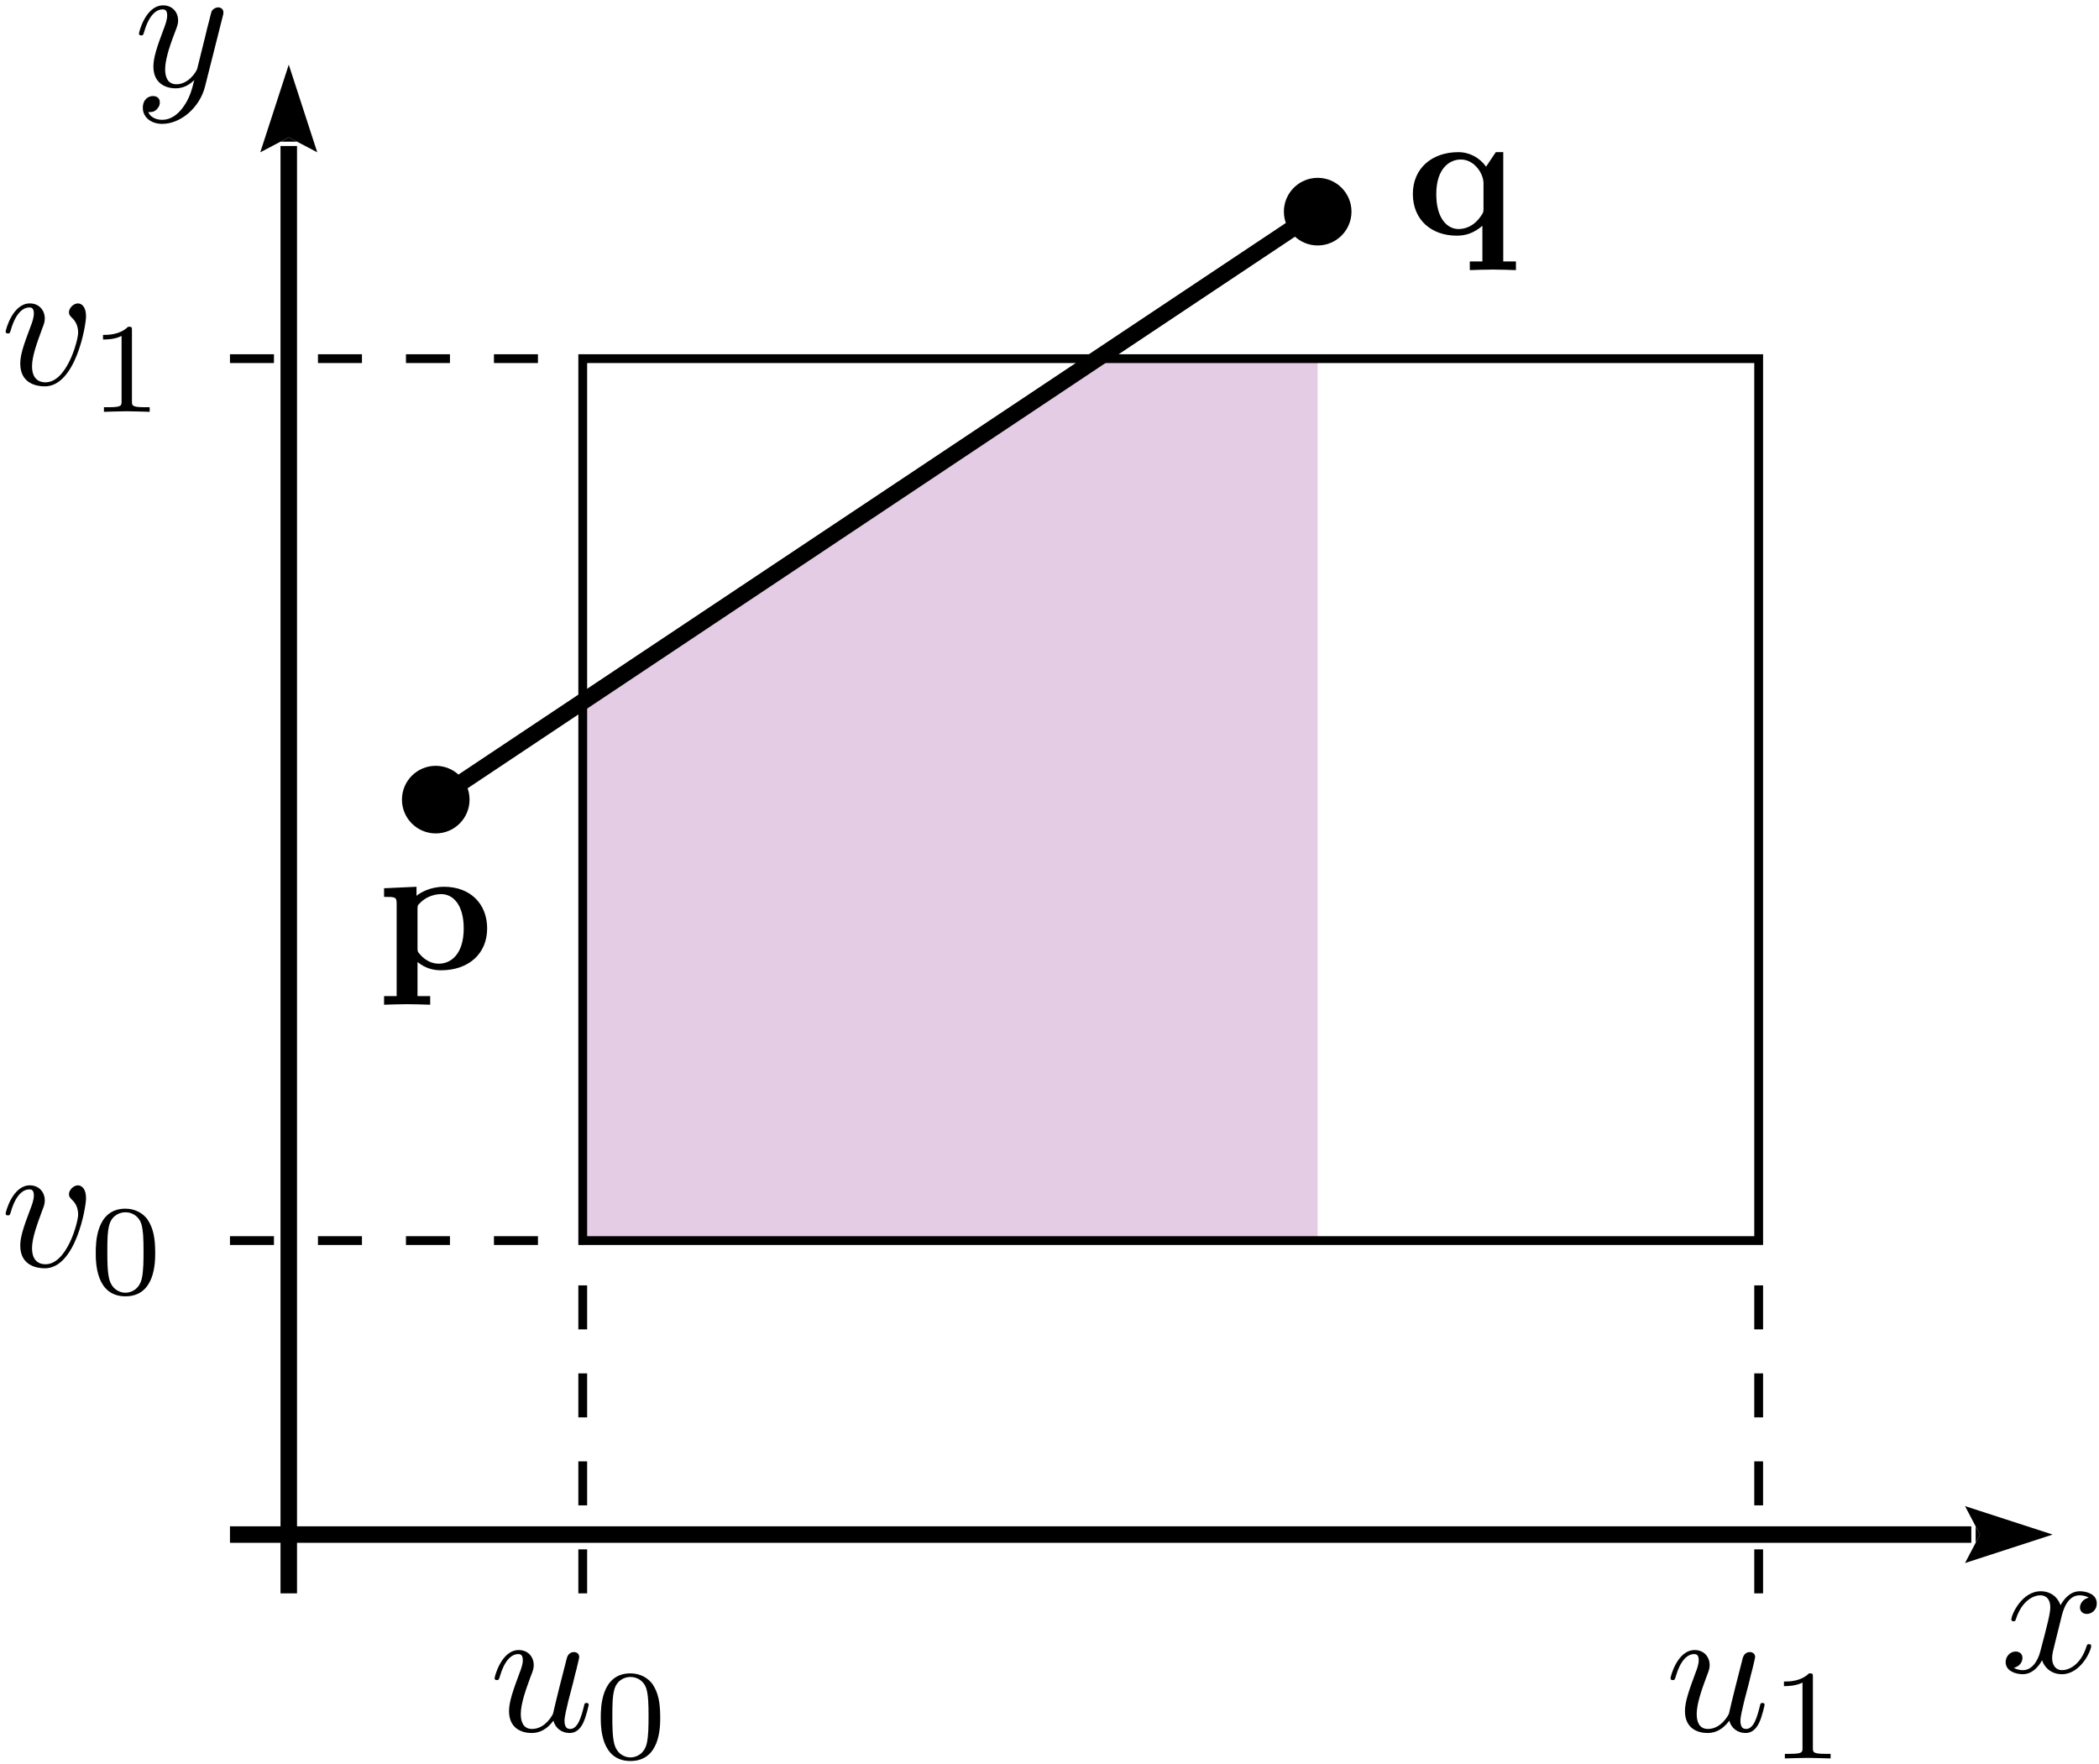 <?xml version="1.0" encoding="UTF-8"?>
<svg xmlns="http://www.w3.org/2000/svg" xmlns:xlink="http://www.w3.org/1999/xlink" width="357pt" height="300pt" viewBox="0 0 357 300" version="1.1">
<defs>
<g>
<symbol overflow="visible" id="glyph0-0">
<path style="stroke:none;" d=""/>
</symbol>
<symbol overflow="visible" id="glyph0-1">
<path style="stroke:none;" d="M 14.578 -11.578 C 14.578 -13.266 13.766 -13.766 13.203 -13.766 C 12.422 -13.766 11.672 -12.953 11.672 -12.266 C 11.672 -11.859 11.828 -11.672 12.172 -11.328 C 12.828 -10.719 13.234 -9.906 13.234 -8.781 C 13.234 -7.469 11.328 -0.344 7.688 -0.344 C 6.109 -0.344 5.391 -1.438 5.391 -3.047 C 5.391 -4.797 6.234 -7.062 7.188 -9.656 C 7.406 -10.188 7.562 -10.625 7.562 -11.203 C 7.562 -12.609 6.578 -13.766 5.016 -13.766 C 2.094 -13.766 0.906 -9.25 0.906 -8.969 C 0.906 -8.656 1.219 -8.656 1.281 -8.656 C 1.594 -8.656 1.625 -8.719 1.781 -9.219 C 2.672 -12.359 4.016 -13.078 4.922 -13.078 C 5.172 -13.078 5.703 -13.078 5.703 -12.078 C 5.703 -11.297 5.391 -10.469 5.172 -9.906 C 3.797 -6.297 3.391 -4.859 3.391 -3.516 C 3.391 -0.156 6.141 0.344 7.562 0.344 C 12.797 0.344 14.578 -9.969 14.578 -11.578 Z M 14.578 -11.578 "/>
</symbol>
<symbol overflow="visible" id="glyph0-2">
<path style="stroke:none;" d="M 10.906 -1.75 C 11.234 -0.469 12.328 0.344 13.672 0.344 C 14.766 0.344 15.484 -0.375 15.969 -1.375 C 16.5 -2.484 16.906 -4.391 16.906 -4.453 C 16.906 -4.766 16.625 -4.766 16.531 -4.766 C 16.219 -4.766 16.188 -4.641 16.094 -4.203 C 15.656 -2.453 15.078 -0.344 13.766 -0.344 C 13.109 -0.344 12.797 -0.75 12.797 -1.781 C 12.797 -2.453 13.172 -3.922 13.422 -5.016 L 14.297 -8.375 C 14.391 -8.844 14.703 -10.031 14.828 -10.5 C 14.984 -11.203 15.297 -12.391 15.297 -12.578 C 15.297 -13.141 14.859 -13.422 14.391 -13.422 C 14.234 -13.422 13.422 -13.391 13.172 -12.328 C 12.578 -10.062 11.203 -4.609 10.844 -2.953 C 10.812 -2.828 9.562 -0.344 7.281 -0.344 C 5.672 -0.344 5.359 -1.75 5.359 -2.891 C 5.359 -4.641 6.234 -7.094 7.031 -9.25 C 7.406 -10.188 7.562 -10.625 7.562 -11.203 C 7.562 -12.609 6.578 -13.766 5.016 -13.766 C 2.062 -13.766 0.906 -9.25 0.906 -8.969 C 0.906 -8.656 1.219 -8.656 1.281 -8.656 C 1.594 -8.656 1.625 -8.719 1.781 -9.219 C 2.547 -11.922 3.734 -13.078 4.922 -13.078 C 5.203 -13.078 5.703 -13.047 5.703 -12.047 C 5.703 -11.297 5.359 -10.406 5.172 -9.938 C 4.016 -6.844 3.359 -4.922 3.359 -3.391 C 3.359 -0.438 5.516 0.344 7.188 0.344 C 9.25 0.344 10.375 -1.062 10.906 -1.75 Z M 10.906 -1.75 "/>
</symbol>
<symbol overflow="visible" id="glyph0-3">
<path style="stroke:none;" d="M 15.141 -11.859 C 15.266 -12.297 15.266 -12.359 15.266 -12.578 C 15.266 -13.141 14.828 -13.422 14.359 -13.422 C 14.047 -13.422 13.547 -13.234 13.266 -12.766 C 13.203 -12.609 12.953 -11.641 12.828 -11.094 C 12.609 -10.281 12.391 -9.438 12.203 -8.594 L 10.812 -2.984 C 10.688 -2.516 9.344 -0.344 7.281 -0.344 C 5.703 -0.344 5.359 -1.719 5.359 -2.859 C 5.359 -4.297 5.891 -6.234 6.938 -8.969 C 7.438 -10.25 7.562 -10.594 7.562 -11.203 C 7.562 -12.609 6.578 -13.766 5.016 -13.766 C 2.062 -13.766 0.906 -9.25 0.906 -8.969 C 0.906 -8.656 1.219 -8.656 1.281 -8.656 C 1.594 -8.656 1.625 -8.719 1.781 -9.219 C 2.609 -12.141 3.859 -13.078 4.922 -13.078 C 5.172 -13.078 5.703 -13.078 5.703 -12.078 C 5.703 -11.297 5.391 -10.5 5.172 -9.906 C 3.922 -6.609 3.359 -4.828 3.359 -3.359 C 3.359 -0.594 5.328 0.344 7.156 0.344 C 8.375 0.344 9.438 -0.188 10.312 -1.062 C 9.906 0.562 9.531 2.094 8.281 3.734 C 7.469 4.797 6.297 5.703 4.859 5.703 C 4.422 5.703 3.016 5.609 2.484 4.391 C 2.984 4.391 3.391 4.391 3.828 4.016 C 4.141 3.734 4.453 3.328 4.453 2.734 C 4.453 1.781 3.609 1.656 3.297 1.656 C 2.578 1.656 1.562 2.156 1.562 3.672 C 1.562 5.234 2.922 6.391 4.859 6.391 C 8.062 6.391 11.266 3.547 12.141 0.031 Z M 15.141 -11.859 "/>
</symbol>
<symbol overflow="visible" id="glyph0-4">
<path style="stroke:none;" d="M 10.406 -9.406 C 10.594 -10.219 11.297 -13.078 13.484 -13.078 C 13.641 -13.078 14.391 -13.078 15.047 -12.672 C 14.172 -12.516 13.547 -11.734 13.547 -11 C 13.547 -10.5 13.891 -9.906 14.734 -9.906 C 15.422 -9.906 16.406 -10.469 16.406 -11.703 C 16.406 -13.328 14.578 -13.766 13.516 -13.766 C 11.703 -13.766 10.625 -12.109 10.25 -11.391 C 9.469 -13.453 7.781 -13.766 6.875 -13.766 C 3.641 -13.766 1.875 -9.75 1.875 -8.969 C 1.875 -8.656 2.188 -8.656 2.234 -8.656 C 2.484 -8.656 2.578 -8.719 2.641 -9 C 3.703 -12.297 5.766 -13.078 6.812 -13.078 C 7.406 -13.078 8.5 -12.797 8.5 -11 C 8.5 -10.031 7.969 -7.938 6.812 -3.578 C 6.328 -1.656 5.234 -0.344 3.859 -0.344 C 3.672 -0.344 2.953 -0.344 2.297 -0.75 C 3.078 -0.906 3.766 -1.562 3.766 -2.422 C 3.766 -3.266 3.078 -3.516 2.609 -3.516 C 1.688 -3.516 0.906 -2.703 0.906 -1.719 C 0.906 -0.281 2.453 0.344 3.828 0.344 C 5.891 0.344 7 -1.844 7.094 -2.031 C 7.469 -0.875 8.594 0.344 10.469 0.344 C 13.672 0.344 15.453 -3.672 15.453 -4.453 C 15.453 -4.766 15.172 -4.766 15.078 -4.766 C 14.797 -4.766 14.734 -4.641 14.672 -4.422 C 13.641 -1.094 11.516 -0.344 10.531 -0.344 C 9.312 -0.344 8.812 -1.344 8.812 -2.391 C 8.812 -3.078 9 -3.766 9.344 -5.141 Z M 10.406 -9.406 "/>
</symbol>
<symbol overflow="visible" id="glyph1-0">
<path style="stroke:none;" d=""/>
</symbol>
<symbol overflow="visible" id="glyph1-1">
<path style="stroke:none;" d="M 7.297 -13.859 C 7.297 -14.453 7.266 -14.469 6.641 -14.469 C 5.25 -13.094 3.266 -13.078 2.375 -13.078 L 2.375 -12.297 C 2.906 -12.297 4.344 -12.297 5.531 -12.906 L 5.531 -1.781 C 5.531 -1.062 5.531 -0.781 3.359 -0.781 L 2.531 -0.781 L 2.531 0 C 2.922 -0.016 5.609 -0.094 6.406 -0.094 C 7.078 -0.094 9.828 -0.016 10.312 0 L 10.312 -0.781 L 9.484 -0.781 C 7.297 -0.781 7.297 -1.062 7.297 -1.781 Z M 7.297 -13.859 "/>
</symbol>
<symbol overflow="visible" id="glyph1-2">
<path style="stroke:none;" d="M 11.25 -6.953 C 11.25 -9.344 10.969 -11.078 9.969 -12.594 C 9.281 -13.594 7.938 -14.469 6.188 -14.469 C 1.141 -14.469 1.141 -8.516 1.141 -6.953 C 1.141 -5.391 1.141 0.438 6.188 0.438 C 11.25 0.438 11.25 -5.391 11.25 -6.953 Z M 6.188 -0.172 C 5.188 -0.172 3.859 -0.766 3.422 -2.547 C 3.109 -3.844 3.109 -5.625 3.109 -7.234 C 3.109 -8.828 3.109 -10.484 3.438 -11.688 C 3.906 -13.406 5.297 -13.859 6.188 -13.859 C 7.375 -13.859 8.5 -13.141 8.891 -11.875 C 9.234 -10.703 9.266 -9.141 9.266 -7.234 C 9.266 -5.625 9.266 -4.016 8.984 -2.641 C 8.547 -0.656 7.062 -0.172 6.188 -0.172 Z M 6.188 -0.172 "/>
</symbol>
<symbol overflow="visible" id="glyph2-0">
<path style="stroke:none;" d=""/>
</symbol>
<symbol overflow="visible" id="glyph2-1">
<path style="stroke:none;" d="M 13.203 -4.422 C 13.203 -3.859 13.203 -3.766 12.734 -3.109 C 11.484 -1.281 9.906 -0.938 8.969 -0.938 C 7.031 -0.938 5.172 -2.734 5.172 -6.875 C 5.172 -11.297 7.469 -12.766 9.344 -12.766 C 11.703 -12.766 13.203 -10.312 13.203 -8.75 Z M 13.641 -11.547 C 12.547 -13.078 10.812 -14.016 8.938 -14.016 C 4.391 -14.016 1.188 -11.234 1.188 -6.906 C 1.188 -2.516 4.328 0.188 8.656 0.188 C 10.188 0.188 11.578 -0.25 13.016 -1.5 L 13.016 4.578 L 10.875 4.578 L 10.875 6.047 C 11.734 6.016 13.609 5.953 14.797 5.953 C 16 5.953 17.844 6.016 18.719 6.047 L 18.719 4.578 L 16.562 4.578 L 16.562 -14.016 L 15.297 -14.016 Z M 13.641 -11.547 "/>
</symbol>
<symbol overflow="visible" id="glyph2-2">
<path style="stroke:none;" d="M 6.844 -10.25 C 6.844 -10.844 6.875 -10.875 7.312 -11.297 C 8.562 -12.578 10.188 -12.766 10.875 -12.766 C 12.953 -12.766 14.703 -10.875 14.703 -6.938 C 14.703 -2.547 12.516 -0.938 10.5 -0.938 C 10.062 -0.938 8.594 -0.938 7.188 -2.609 C 6.844 -3.016 6.844 -3.047 6.844 -3.641 Z M 6.844 -1.219 C 8.188 -0.125 9.562 0.188 10.844 0.188 C 15.516 0.188 18.688 -2.609 18.688 -6.938 C 18.688 -11.094 15.844 -14.016 11.359 -14.016 C 9.031 -14.016 7.375 -13.047 6.672 -12.484 L 6.672 -14.016 L 1.156 -13.766 L 1.156 -12.297 C 3.078 -12.297 3.297 -12.297 3.297 -11.109 L 3.297 4.578 L 1.156 4.578 L 1.156 6.047 C 2.031 6.016 3.891 5.953 5.078 5.953 C 6.297 5.953 8.125 6.016 9 6.047 L 9 4.578 L 6.844 4.578 Z M 6.844 -1.219 "/>
</symbol>
</g>
</defs>
<g id="surface1">
<g style="fill:rgb(0%,0%,0%);fill-opacity:1;">
  <use xlink:href="#glyph0-1" x="0.055" y="65.369"/>
</g>
<g style="fill:rgb(0%,0%,0%);fill-opacity:1;">
  <use xlink:href="#glyph1-1" x="15.146" y="70.041"/>
</g>
<g style="fill:rgb(0%,0%,0%);fill-opacity:1;">
  <use xlink:href="#glyph0-1" x="0.055" y="215.369"/>
</g>
<g style="fill:rgb(0%,0%,0%);fill-opacity:1;">
  <use xlink:href="#glyph1-2" x="15.146" y="220.041"/>
</g>
<g style="fill:rgb(0%,0%,0%);fill-opacity:1;">
  <use xlink:href="#glyph0-2" x="283.218" y="294.407"/>
</g>
<g style="fill:rgb(0%,0%,0%);fill-opacity:1;">
  <use xlink:href="#glyph1-1" x="301.04" y="299.076"/>
</g>
<g style="fill:rgb(0%,0%,0%);fill-opacity:1;">
  <use xlink:href="#glyph0-2" x="83.218" y="294.407"/>
</g>
<g style="fill:rgb(0%,0%,0%);fill-opacity:1;">
  <use xlink:href="#glyph1-2" x="101.04" y="299.076"/>
</g>
<path style="fill:none;stroke-width:1.497;stroke-linecap:butt;stroke-linejoin:miter;stroke:rgb(0%,0%,0%);stroke-opacity:1;stroke-dasharray:7.483,7.483;stroke-miterlimit:10;" d="M 50.001 285.002 L 110.001 285.002 " transform="matrix(1,0,0,-1,-10.888,346.002)"/>
<path style="fill:none;stroke-width:1.497;stroke-linecap:butt;stroke-linejoin:miter;stroke:rgb(0%,0%,0%);stroke-opacity:1;stroke-dasharray:7.483,7.483;stroke-miterlimit:10;" d="M 50.001 135.002 L 110.001 135.002 " transform="matrix(1,0,0,-1,-10.888,346.002)"/>
<path style="fill:none;stroke-width:1.497;stroke-linecap:butt;stroke-linejoin:miter;stroke:rgb(0%,0%,0%);stroke-opacity:1;stroke-dasharray:7.483,7.483;stroke-miterlimit:10;" d="M 310.005 75.002 L 310.005 135.002 " transform="matrix(1,0,0,-1,-10.888,346.002)"/>
<path style="fill:none;stroke-width:1.497;stroke-linecap:butt;stroke-linejoin:miter;stroke:rgb(0%,0%,0%);stroke-opacity:1;stroke-dasharray:7.483,7.483;stroke-miterlimit:10;" d="M 110.001 75.002 L 110.001 135.002 " transform="matrix(1,0,0,-1,-10.888,346.002)"/>
<path style=" stroke:none;fill-rule:nonzero;fill:rgb(50.2%,0%,50.2%);fill-opacity:0.2;" d="M 99.113 211 L 99.113 119.332 L 186.613 61 L 224.113 61 L 224.113 211 Z M 99.113 211 "/>
<g style="fill:rgb(0%,0%,0%);fill-opacity:1;">
  <use xlink:href="#glyph2-1" x="239.112" y="39.894"/>
</g>
<g style="fill:rgb(0%,0%,0%);fill-opacity:1;">
  <use xlink:href="#glyph2-2" x="64.167" y="164.839"/>
</g>
<path style="fill:none;stroke-width:2.806;stroke-linecap:butt;stroke-linejoin:miter;stroke:rgb(0%,0%,0%);stroke-opacity:1;stroke-miterlimit:10;" d="M 85.001 210.002 L 235.001 310.006 " transform="matrix(1,0,0,-1,-10.888,346.002)"/>
<path style="fill-rule:nonzero;fill:rgb(0%,0%,0%);fill-opacity:1;stroke-width:1.497;stroke-linecap:butt;stroke-linejoin:miter;stroke:rgb(0%,0%,0%);stroke-opacity:1;stroke-miterlimit:10;" d="M 240.001 310.006 C 240.001 312.764 237.763 315.006 235.001 315.006 C 232.243 315.006 230.001 312.764 230.001 310.006 C 230.001 307.244 232.243 305.002 235.001 305.002 C 237.763 305.002 240.001 307.244 240.001 310.006 Z M 240.001 310.006 " transform="matrix(1,0,0,-1,-10.888,346.002)"/>
<path style="fill-rule:nonzero;fill:rgb(0%,0%,0%);fill-opacity:1;stroke-width:1.497;stroke-linecap:butt;stroke-linejoin:miter;stroke:rgb(0%,0%,0%);stroke-opacity:1;stroke-miterlimit:10;" d="M 90.001 210.002 C 90.001 212.764 87.763 215.002 85.001 215.002 C 82.24 215.002 80.001 212.764 80.001 210.002 C 80.001 207.24 82.24 205.002 85.001 205.002 C 87.763 205.002 90.001 207.24 90.001 210.002 Z M 90.001 210.002 " transform="matrix(1,0,0,-1,-10.888,346.002)"/>
<path style="fill:none;stroke-width:1.497;stroke-linecap:butt;stroke-linejoin:miter;stroke:rgb(0%,0%,0%);stroke-opacity:1;stroke-miterlimit:10;" d="M 310.005 135.002 L 310.005 285.002 L 110.001 285.002 L 110.001 135.002 Z M 310.005 135.002 " transform="matrix(1,0,0,-1,-10.888,346.002)"/>
<g style="fill:rgb(0%,0%,0%);fill-opacity:1;">
  <use xlink:href="#glyph0-3" x="22.731" y="14.677"/>
</g>
<g style="fill:rgb(0%,0%,0%);fill-opacity:1;">
  <use xlink:href="#glyph0-4" x="340.216" y="284.407"/>
</g>
<path style="fill:none;stroke-width:2.806;stroke-linecap:butt;stroke-linejoin:miter;stroke:rgb(0%,0%,0%);stroke-opacity:1;stroke-miterlimit:10;" d="M 60.001 75.002 L 60.001 321.17 " transform="matrix(1,0,0,-1,-10.888,346.002)"/>
<path style=" stroke:none;fill-rule:nonzero;fill:rgb(0%,0%,0%);fill-opacity:1;" d="M 49.113 10.996 L 44.27 25.902 L 49.113 23.355 L 53.957 25.902 Z M 49.113 10.996 "/>
<path style=" stroke:none;fill-rule:nonzero;fill:rgb(0%,0%,0%);fill-opacity:1;" d="M 49.113 23.355 L 49.113 24.094 L 47.711 24.094 L 49.113 23.355 L 49.113 24.094 L 50.516 24.094 Z M 49.113 23.355 "/>
<path style="fill:none;stroke-width:2.806;stroke-linecap:butt;stroke-linejoin:miter;stroke:rgb(0%,0%,0%);stroke-opacity:1;stroke-miterlimit:10;" d="M 50.001 85.002 L 346.169 85.002 " transform="matrix(1,0,0,-1,-10.888,346.002)"/>
<path style=" stroke:none;fill-rule:nonzero;fill:rgb(0%,0%,0%);fill-opacity:1;" d="M 349.117 261 L 334.211 256.16 L 336.758 261 L 334.211 265.844 Z M 349.117 261 "/>
<path style=" stroke:none;fill-rule:nonzero;fill:rgb(0%,0%,0%);fill-opacity:1;" d="M 336.758 261 L 336.02 261 L 336.02 259.598 L 336.758 261 L 336.02 261 L 336.02 262.402 Z M 336.758 261 "/>
</g>
</svg>
